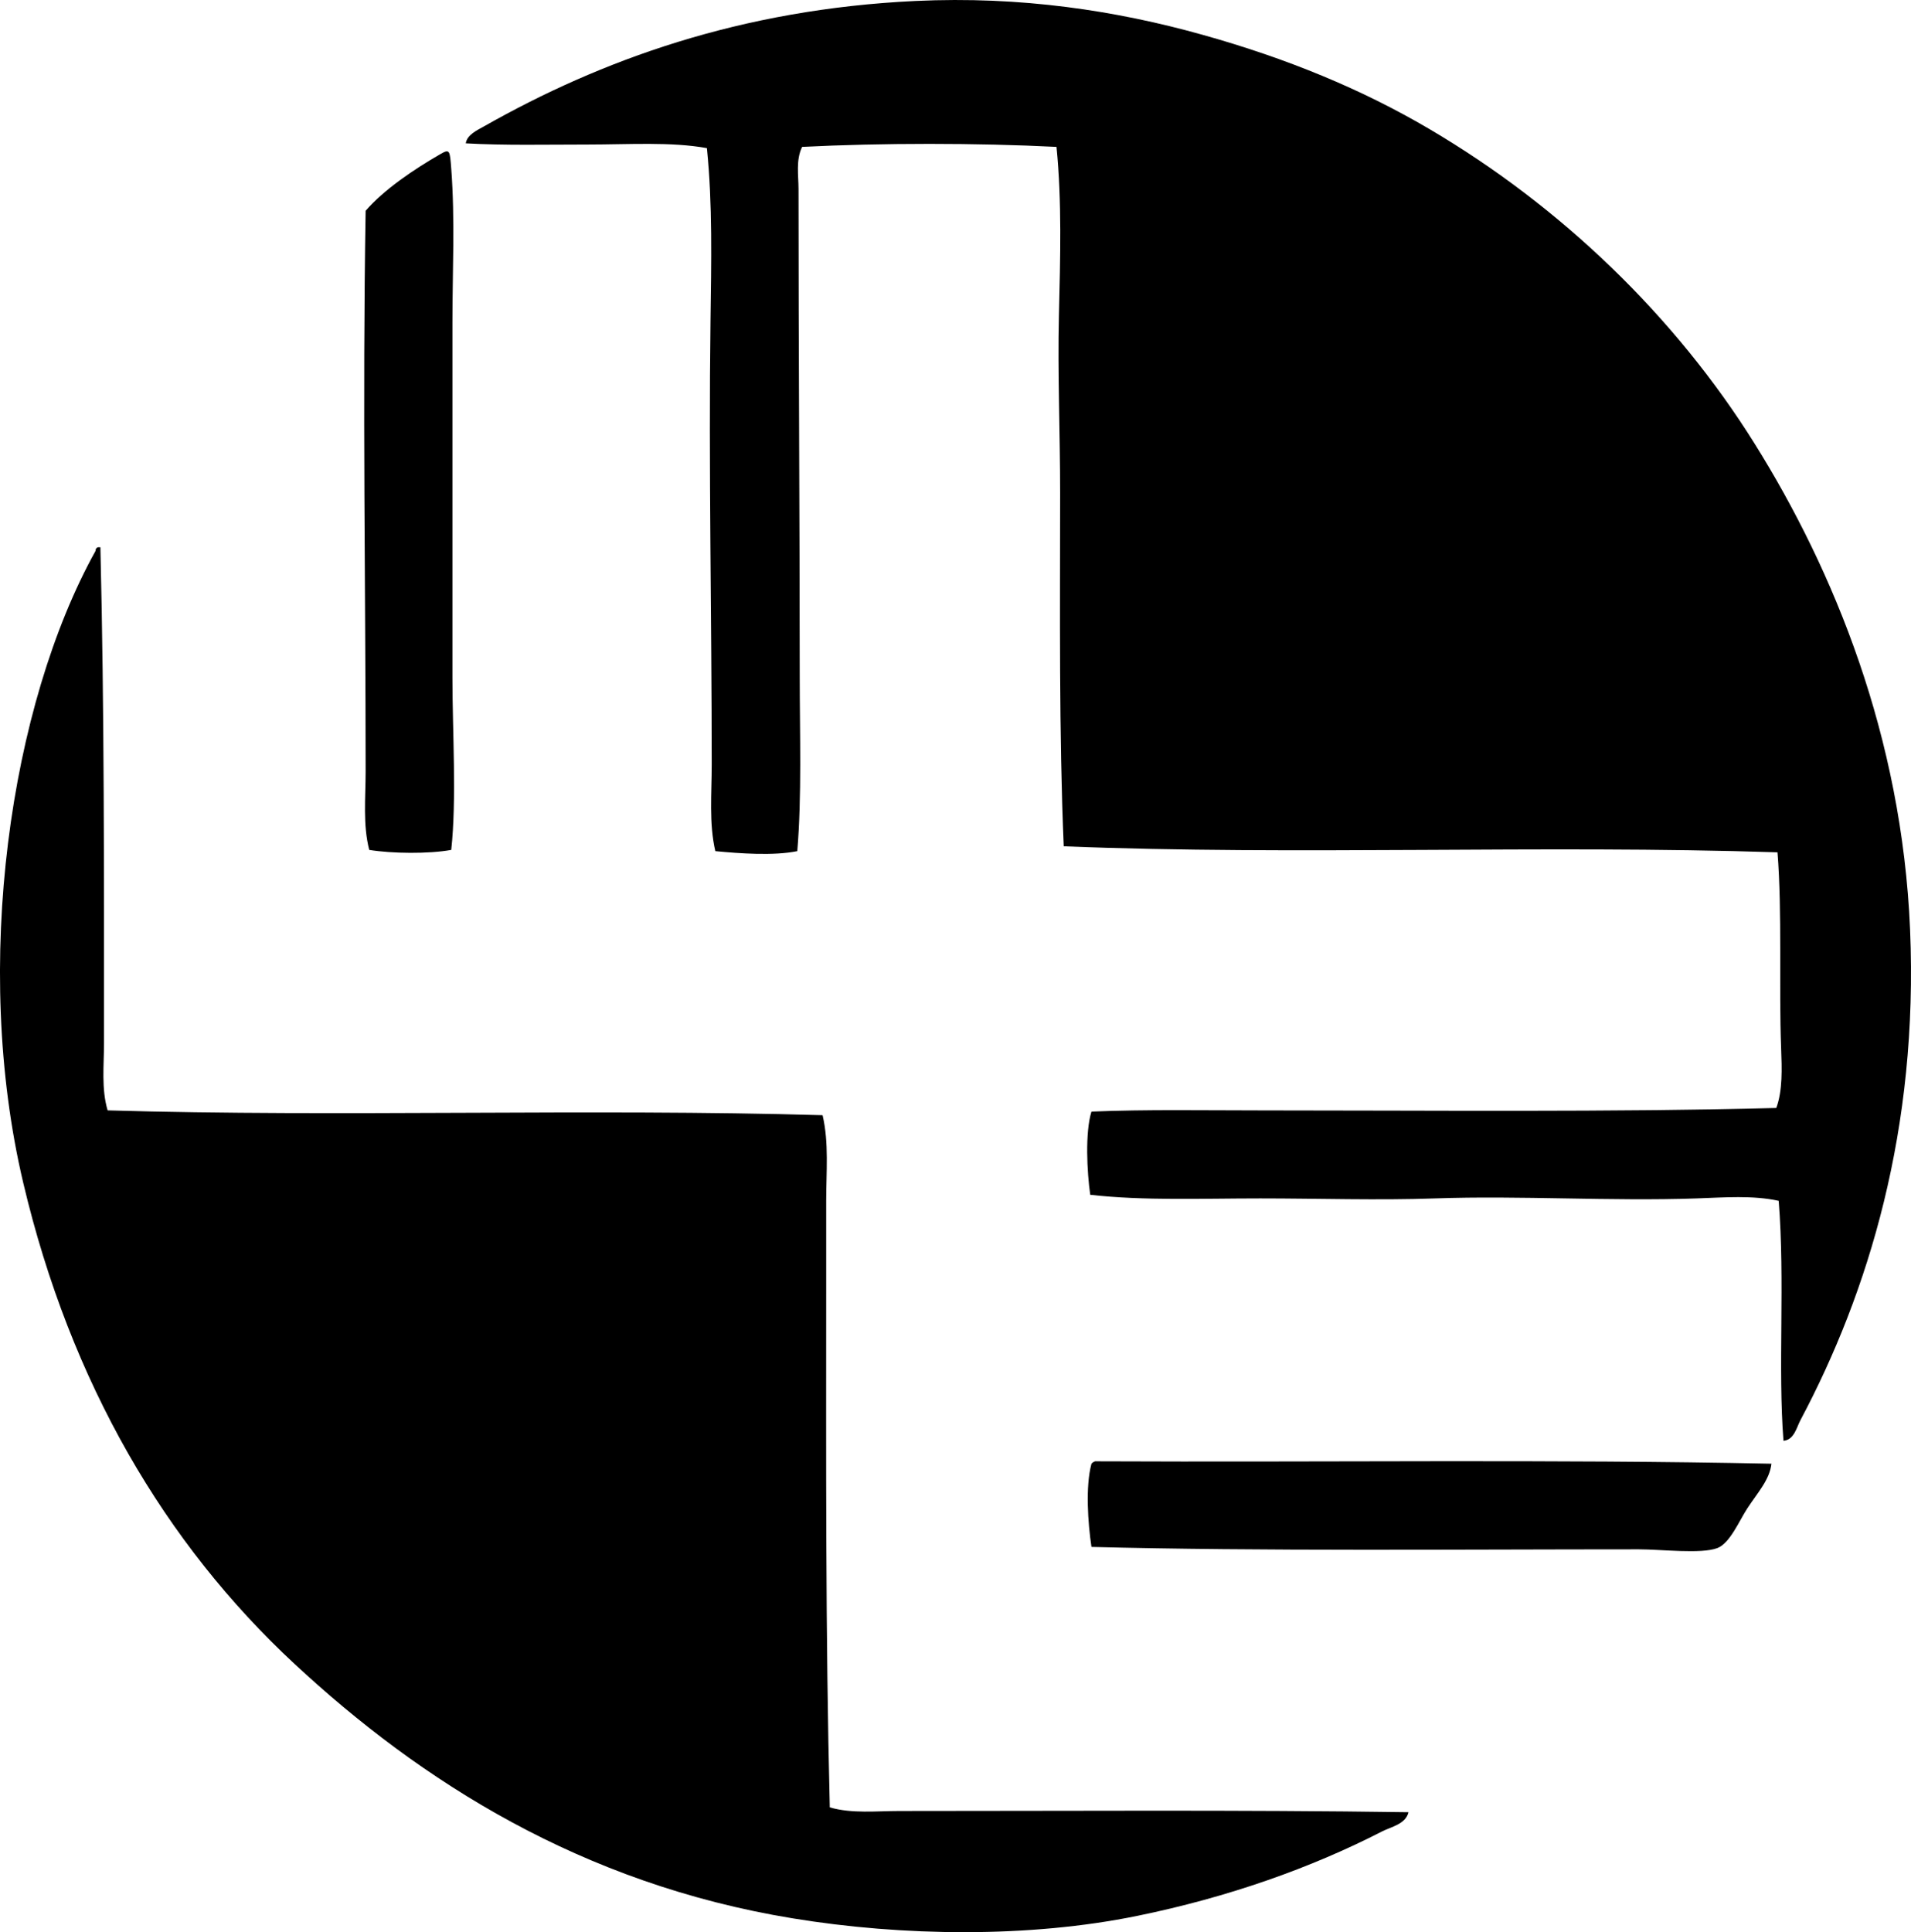 <?xml version="1.0" encoding="iso-8859-1"?>
<!-- Generator: Adobe Illustrator 19.2.0, SVG Export Plug-In . SVG Version: 6.00 Build 0)  -->
<svg version="1.1" xmlns="http://www.w3.org/2000/svg" xmlns:xlink="http://www.w3.org/1999/xlink" x="0px" y="0px"
	 viewBox="0 0 78.514 79.37" style="enable-background:new 0 0 78.514 79.37;" xml:space="preserve">
<g id="WE_x5F_Elementewerke">
	<path style="fill-rule:evenodd;clip-rule:evenodd;" d="M73.275,59.184c-0.235-2.942,0.066-6.606-0.197-9.857
		c-1.068-0.233-2.222-0.139-3.369-0.099c-3.538,0.123-7.24-0.123-10.749,0c-2.352,0.083-4.789,0-7.183,0
		c-2.392,0-4.776,0.1-6.984-0.148c-0.135-0.925-0.216-2.572,0.05-3.418c2.277-0.094,4.64-0.049,7.034-0.049
		c6.862,0,14.338,0.076,21.102-0.1c0.264-0.718,0.23-1.597,0.198-2.477c-0.094-2.518,0.048-5.553-0.148-8.024
		c-9.656-0.316-19.79,0.135-29.325-0.248c-0.198-4.678-0.149-9.619-0.148-14.514c0.001-2.446-0.106-4.901-0.05-7.281
		c0.058-2.384,0.123-4.709-0.099-6.935c-3.255-0.165-7.197-0.165-10.452,0c-0.262,0.536-0.148,1.161-0.148,1.734
		c0,6.602,0.049,13.438,0.05,20.012c0,2.432,0.088,4.878-0.1,7.183c-0.965,0.199-2.379,0.096-3.368,0
		c-0.266-1.149-0.148-2.364-0.148-3.566c0-5.936-0.13-12.275-0.05-18.228c0.032-2.387,0.087-4.781-0.148-7.084
		c-1.468-0.268-3.212-0.148-4.903-0.148c-1.703,0-3.426,0.041-5.004-0.049c0.052-0.355,0.472-0.539,0.743-0.694
		C24.685,2.468,30.43,0.379,37.61,0.04c4.338-0.205,8.262,0.4,11.789,1.387c3.482,0.973,6.552,2.24,9.312,3.864
		c5.455,3.207,10.122,7.725,13.375,12.928c3.265,5.223,6.055,12.038,6.39,19.962c0.346,8.191-1.71,14.902-4.507,20.161
		C73.814,58.634,73.712,59.148,73.275,59.184z"/>
	<path style="fill-rule:evenodd;clip-rule:evenodd;" d="M18.539,34.912c-0.913,0.17-2.453,0.152-3.369,0
		c-0.267-1.034-0.148-2.14-0.148-3.22c0-7.516-0.133-15.133,0-23.034c0.744-0.86,1.956-1.685,3.071-2.328
		c0.386-0.222,0.389-0.16,0.446,0.594c0.16,2.12,0.049,4.197,0.049,6.341c0.001,4.955,0.001,9.889,0,14.563
		C18.588,30.046,18.767,32.839,18.539,34.912z"/>
	<path style="fill-rule:evenodd;clip-rule:evenodd;" d="M4.422,45.612c9.502,0.279,19.842-0.081,29.374,0.198
		c0.266,1.139,0.148,2.331,0.148,3.517c0,1.154,0,2.344,0,3.517c-0.001,7.073-0.03,14.257,0.148,21.399
		c0.914,0.264,1.917,0.148,2.873,0.148c6.862,0.001,13.942-0.051,20.903,0.05c-0.11,0.491-0.719,0.602-1.09,0.792
		c-2.911,1.495-6.315,2.703-10.056,3.467c-4.441,0.908-9.638,0.843-14.167,0.099c-8.664-1.422-15.261-5.624-20.457-10.452
		C6.789,63.415,2.901,56.821,0.954,48.584c-2.114-8.945-0.537-19.64,2.972-25.956c-0.002-0.085,0.037-0.128,0.1-0.148
		c0.033,0,0.065,0,0.099,0c0.163,6.745,0.148,13.421,0.148,20.359C4.273,43.781,4.16,44.728,4.422,45.612z"/>
	<path style="fill-rule:evenodd;clip-rule:evenodd;" d="M44.991,60.027c9.557,0.044,18.823-0.088,27.789,0.099
		c-0.072,0.658-0.564,1.183-0.99,1.833c-0.334,0.508-0.715,1.441-1.239,1.635c-0.674,0.249-2.297,0.049-3.22,0.049
		c-7.366,0-15.525,0.081-22.488-0.099c-0.147-0.987-0.253-2.478,0-3.417C44.878,60.079,44.932,60.051,44.991,60.027z"/>
</g>
<g id="Layer_1">
</g>
</svg>
